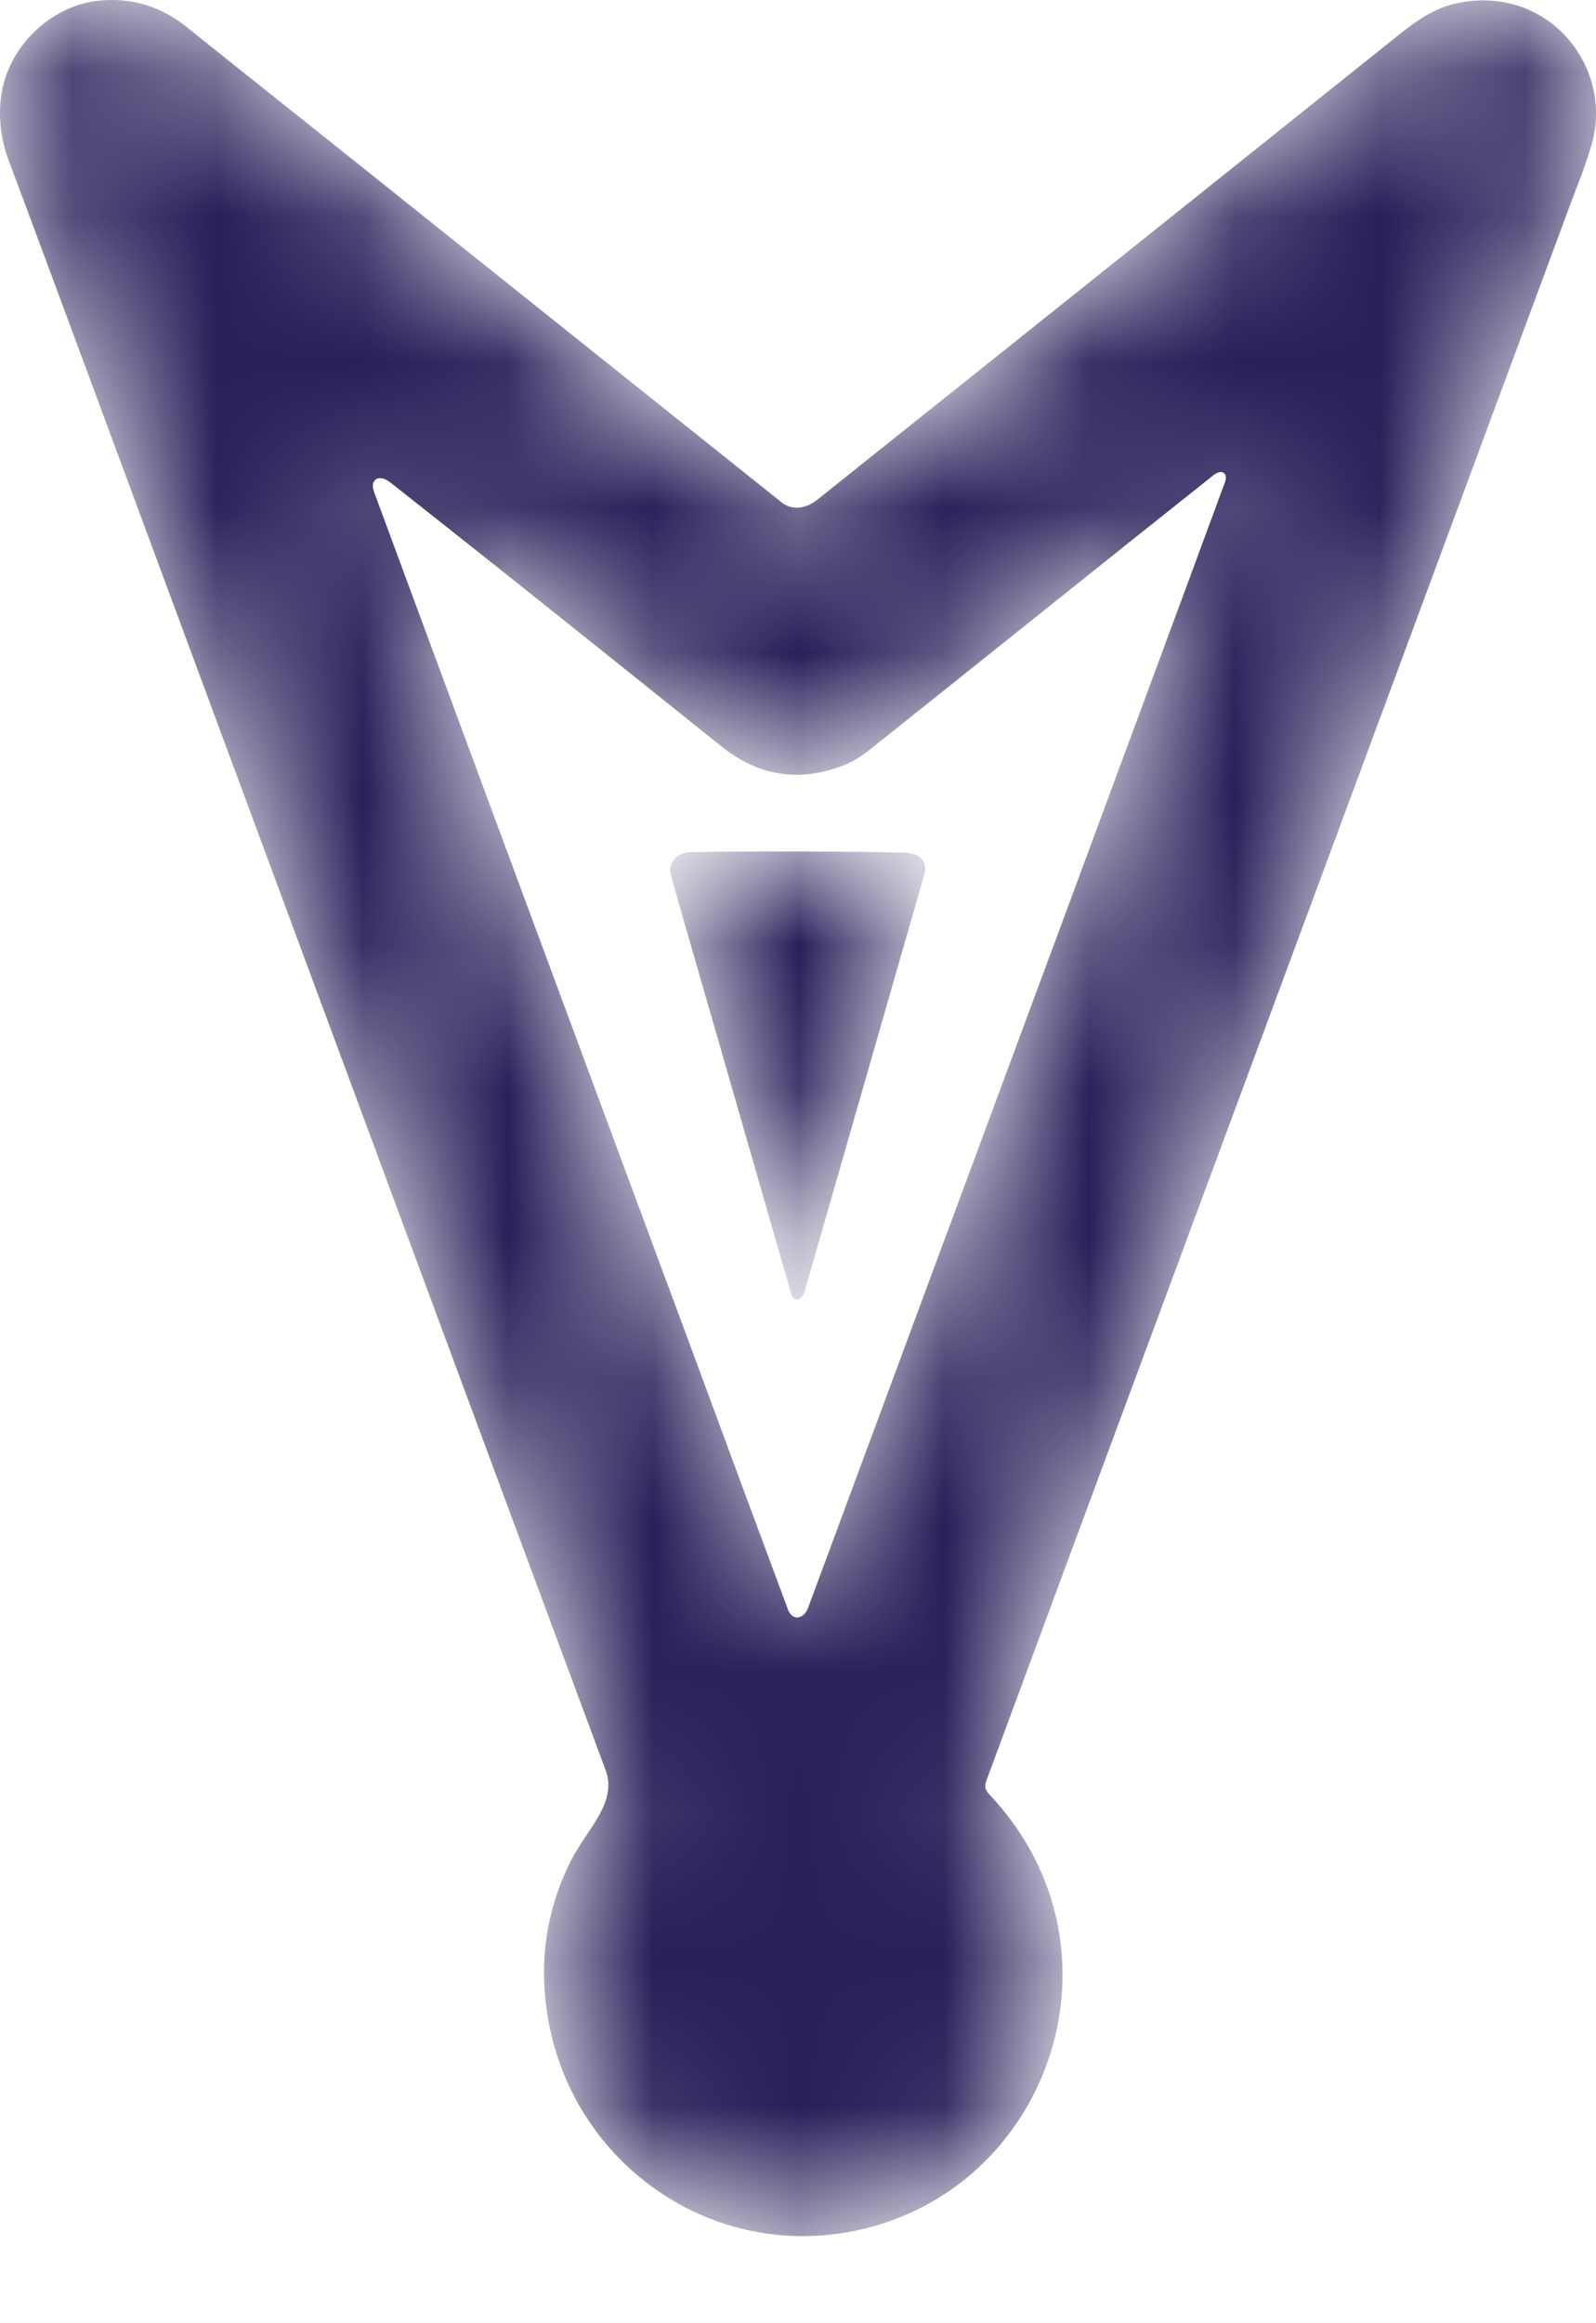 <svg width="11" height="16" viewBox="0 0 11 16" fill="none" xmlns="http://www.w3.org/2000/svg">
<mask id="mask0_466_27331" style="mask-type:luminance" maskUnits="userSpaceOnUse" x="0" y="0" width="11" height="16">
<path d="M5.905 15.361C7.213 15.083 7.788 13.488 6.886 12.433C6.771 12.298 6.768 12.345 6.836 12.162C7.134 11.355 7.433 10.549 7.732 9.743C8.764 6.962 9.795 4.181 10.826 1.399C10.877 1.263 10.933 1.127 10.972 0.987C11.12 0.452 10.665 -0.106 10.047 0.021C9.889 0.053 9.764 0.142 9.641 0.24C8.313 1.302 6.984 2.363 5.655 3.424C5.645 3.431 5.636 3.439 5.627 3.446C5.553 3.503 5.459 3.518 5.386 3.459C4.318 2.606 3.249 1.753 2.18 0.899C1.884 0.663 1.586 0.427 1.29 0.189C1.116 0.048 0.92 -0.015 0.697 0.003C0.342 0.033 0.035 0.338 0.004 0.696C-0.009 0.839 0.011 0.975 0.062 1.11C0.365 1.921 0.665 2.732 0.966 3.544C2.035 6.427 3.103 9.311 4.175 12.194C4.256 12.413 4.044 12.601 3.938 12.809C3.76 13.158 3.706 13.537 3.785 13.944C3.949 14.787 4.683 15.4 5.532 15.4C5.654 15.4 5.779 15.387 5.905 15.361ZM8.442 3.323C8.087 4.286 7.729 5.249 7.373 6.211C6.776 7.819 6.18 9.427 5.584 11.034C5.579 11.047 5.574 11.06 5.569 11.074C5.539 11.153 5.461 11.165 5.431 11.085C5.225 10.533 5.021 9.981 4.817 9.428C4.07 7.415 3.323 5.402 2.578 3.388C2.545 3.298 2.615 3.263 2.691 3.323C2.94 3.52 3.189 3.716 3.438 3.914C3.95 4.322 4.462 4.731 4.973 5.141C5.232 5.348 5.513 5.389 5.819 5.269C5.903 5.237 5.972 5.181 6.041 5.126C6.459 4.792 6.878 4.458 7.296 4.124C7.649 3.841 8.003 3.559 8.357 3.278C8.358 3.277 8.359 3.276 8.36 3.275C8.417 3.228 8.468 3.254 8.442 3.323Z" fill="white"/>
</mask>
<g mask="url(#mask0_466_27331)">
<path d="M5.905 15.361C7.213 15.083 7.788 13.488 6.886 12.433C6.771 12.298 6.768 12.345 6.836 12.162C7.134 11.355 7.433 10.549 7.732 9.743C8.764 6.962 9.795 4.181 10.826 1.399C10.877 1.263 10.933 1.127 10.972 0.987C11.12 0.452 10.665 -0.106 10.047 0.021C9.889 0.053 9.764 0.142 9.641 0.24C8.313 1.302 6.984 2.363 5.655 3.424C5.645 3.431 5.636 3.439 5.627 3.446C5.553 3.503 5.459 3.518 5.386 3.459C4.318 2.606 3.249 1.753 2.18 0.899C1.884 0.663 1.586 0.427 1.29 0.189C1.116 0.048 0.92 -0.015 0.697 0.003C0.342 0.033 0.035 0.338 0.004 0.696C-0.009 0.839 0.011 0.975 0.062 1.11C0.365 1.921 0.665 2.732 0.966 3.544C2.035 6.427 3.103 9.311 4.175 12.194C4.256 12.413 4.044 12.601 3.938 12.809C3.76 13.158 3.706 13.537 3.785 13.944C3.949 14.787 4.683 15.4 5.532 15.4C5.654 15.4 5.779 15.387 5.905 15.361ZM8.442 3.323C8.087 4.286 7.729 5.249 7.373 6.211C6.776 7.819 6.18 9.427 5.584 11.034C5.579 11.047 5.574 11.06 5.569 11.074C5.539 11.153 5.461 11.165 5.431 11.085C5.225 10.533 5.021 9.981 4.817 9.428C4.07 7.415 3.323 5.402 2.578 3.388C2.545 3.298 2.615 3.263 2.691 3.323C2.94 3.52 3.189 3.716 3.438 3.914C3.95 4.322 4.462 4.731 4.973 5.141C5.232 5.348 5.513 5.389 5.819 5.269C5.903 5.237 5.972 5.181 6.041 5.126C6.459 4.792 6.878 4.458 7.296 4.124C7.649 3.841 8.003 3.559 8.357 3.278C8.358 3.277 8.359 3.276 8.36 3.275C8.417 3.228 8.468 3.254 8.442 3.323Z" fill="#281E59"/>
</g>
<mask id="mask1_466_27331" style="mask-type:luminance" maskUnits="userSpaceOnUse" x="4" y="5" width="3" height="4">
<path d="M5.546 8.901C5.822 7.94 6.098 6.979 6.374 6.018C6.398 5.935 6.337 5.876 6.252 5.873C5.923 5.863 5.127 5.861 4.76 5.869C4.665 5.871 4.602 5.944 4.628 6.035C4.727 6.386 4.829 6.736 4.93 7.086C5.104 7.692 5.279 8.297 5.453 8.903C5.454 8.906 5.455 8.909 5.455 8.913C5.47 8.969 5.53 8.957 5.546 8.901Z" fill="white"/>
</mask>
<g mask="url(#mask1_466_27331)">
<path d="M5.544 8.9C5.82 7.939 6.096 6.978 6.372 6.017C6.396 5.935 6.335 5.876 6.25 5.873C5.921 5.863 5.125 5.86 4.758 5.869C4.663 5.871 4.6 5.944 4.626 6.035C4.725 6.386 4.827 6.736 4.928 7.086C5.102 7.692 5.277 8.297 5.451 8.903C5.452 8.906 5.453 8.909 5.453 8.912C5.468 8.969 5.528 8.956 5.544 8.9Z" fill="#281E59"/>
</g>
</svg>
